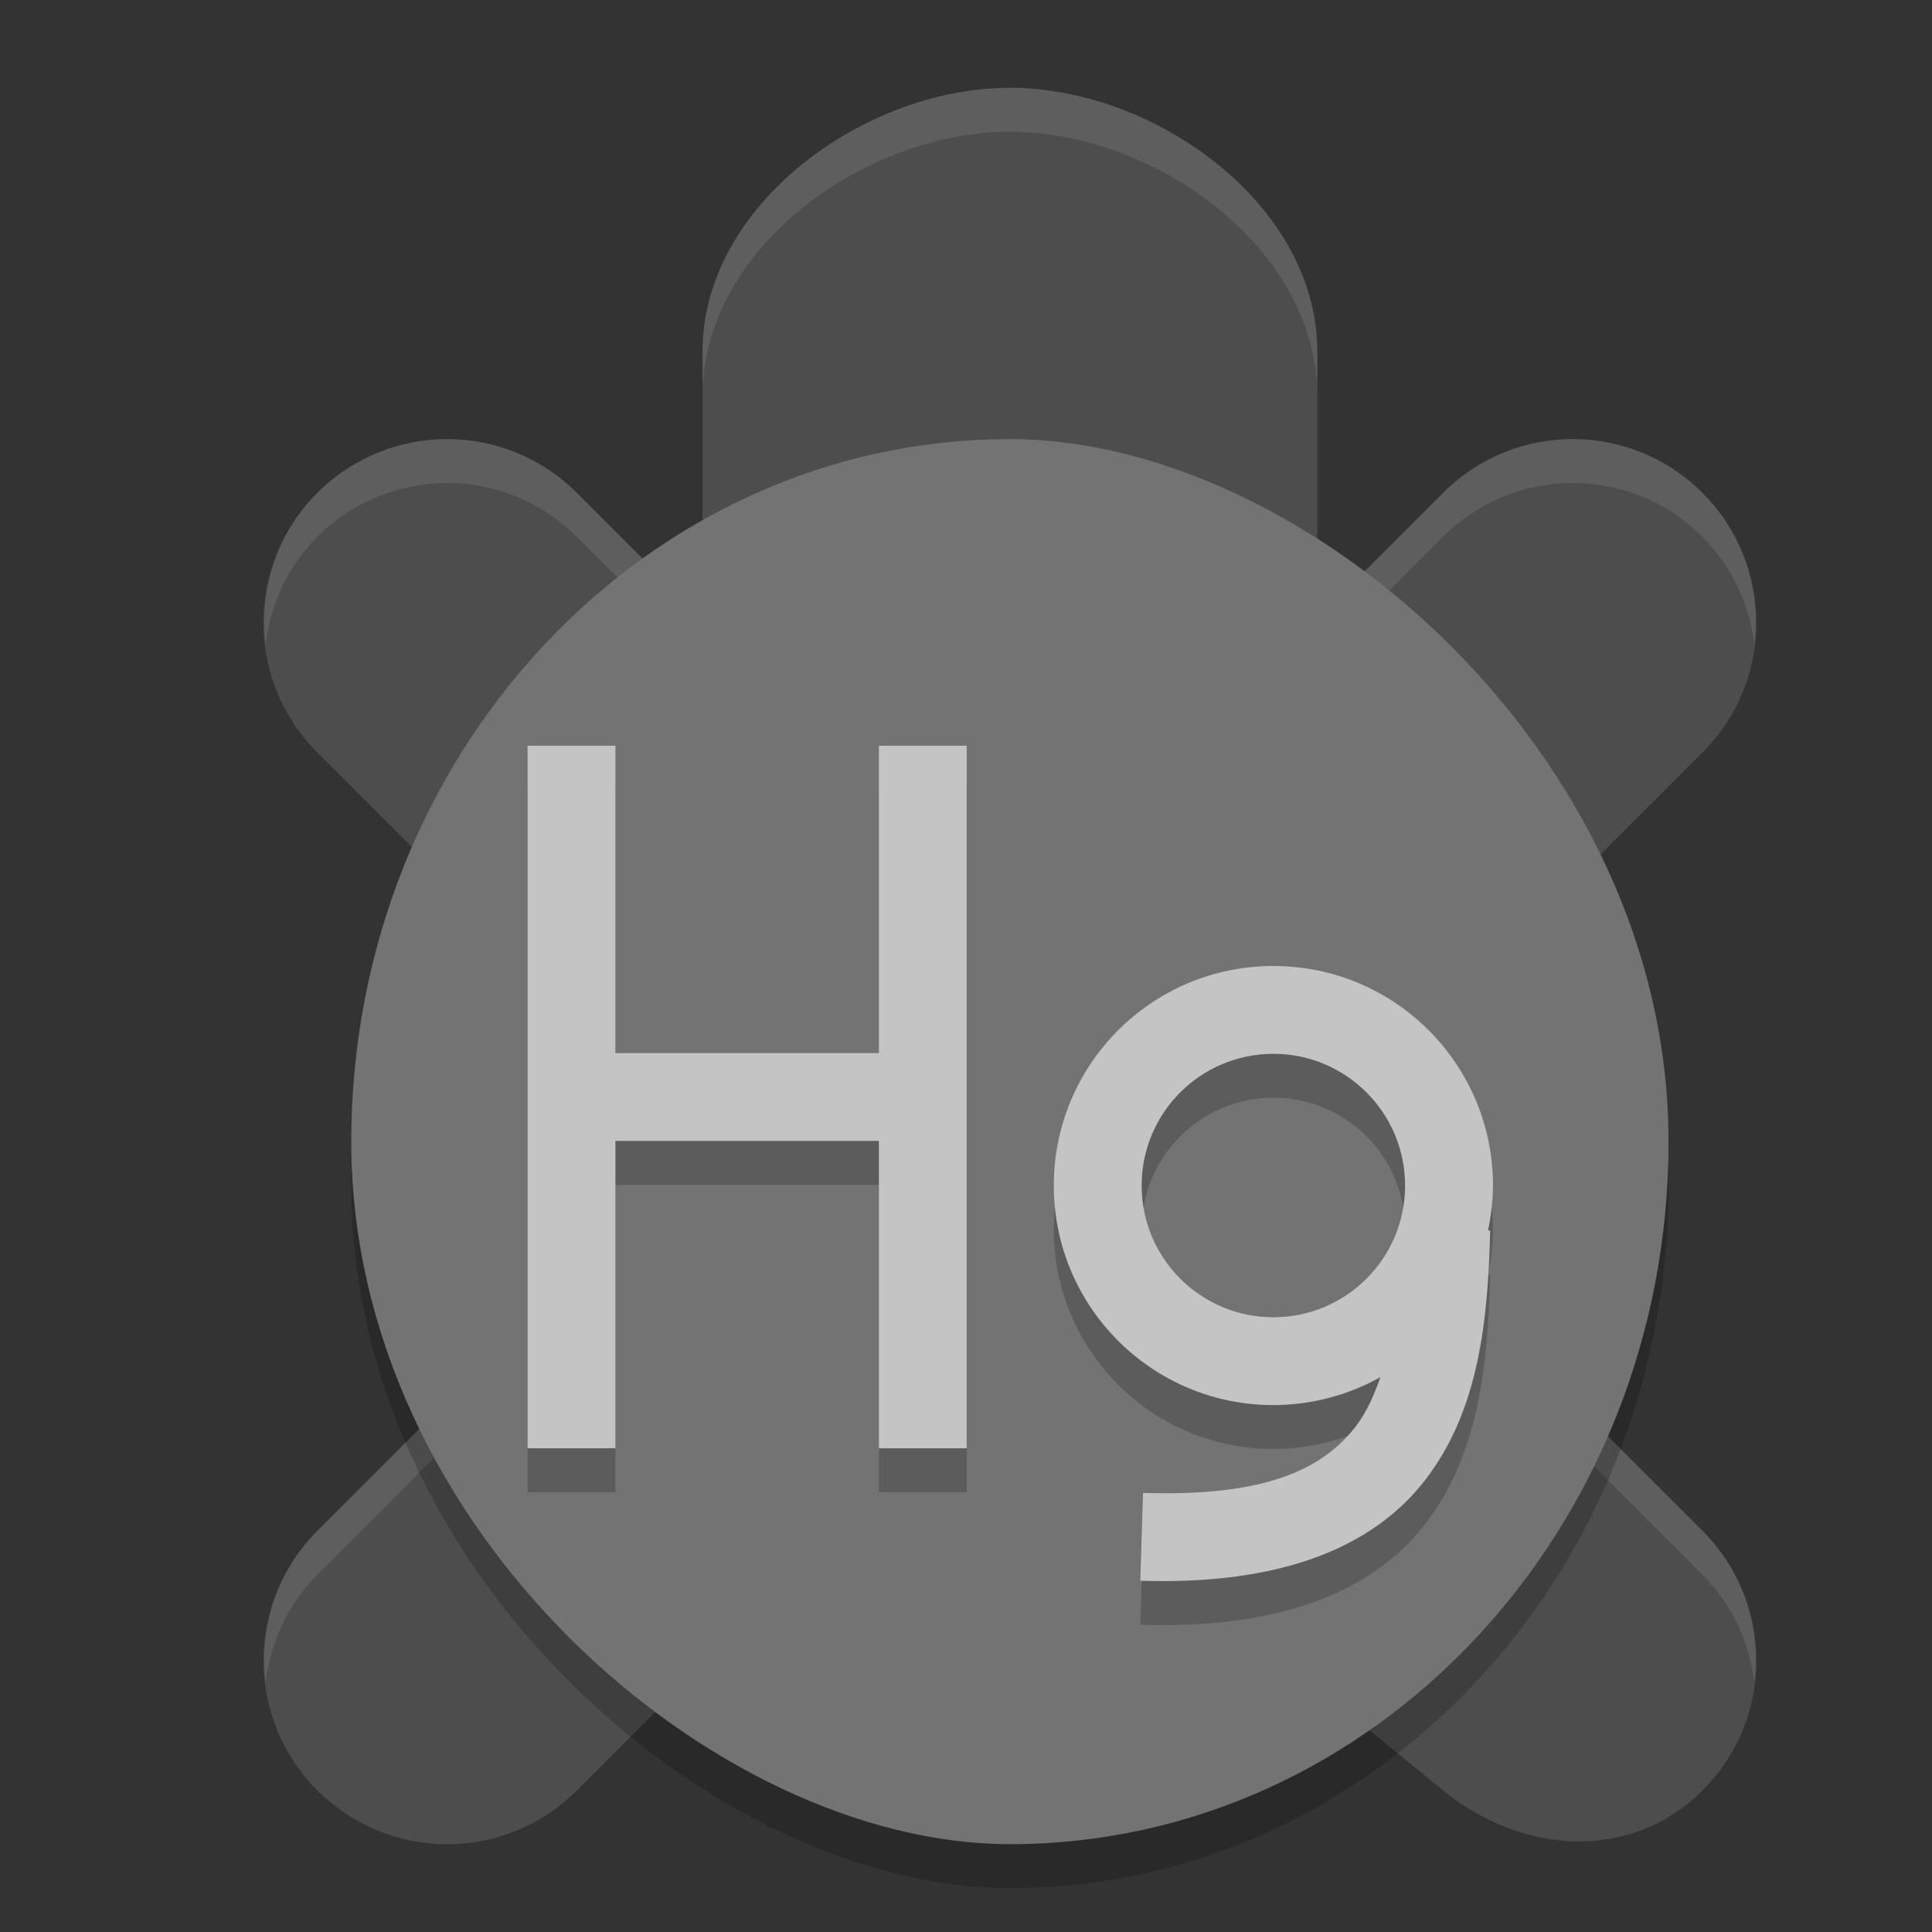 <svg xmlns="http://www.w3.org/2000/svg" width="22" height="22" version="1">
 <rect width="100%" height="100%" fill="#333333" stroke="none"/>
 <path style="fill:#4d4d4d" d="m 11.5,1 c -1.662,0 -3.5,1.338 -3.5,3 l 0,3.045 L 6.569,5.613 C 6.16,5.204 5.626,5 5.092,5 c -0.534,0 -1.069,0.204 -1.479,0.613 -0.818,0.818 -0.818,2.137 0,2.955 L 8.045,13 3.614,17.432 c -0.818,0.818 -0.818,2.137 0,2.955 0.818,0.818 2.137,0.818 2.955,0 l 4.432,-4.432 5.431,4.432 c 0.897,0.732 2.137,0.818 2.955,0 0.818,-0.818 0.818,-2.137 0,-2.955 L 14.955,13 19.387,8.568 c 0.818,-0.818 0.818,-2.137 0,-2.955 -0.818,-0.818 -2.137,-0.818 -2.955,0 l -1.432,1.432 0,-3.045 c 0,-1.662 -1.838,-3 -3.5,-3 z"/>
 <path style="opacity:0.1;fill:#ffffff" d="M 11.5 1 C 9.838 1 8 2.338 8 4 L 8 4.5 C 8 2.838 9.838 1.5 11.5 1.5 C 13.162 1.5 15 2.838 15 4.5 L 15 4 C 15 2.338 13.162 1 11.5 1 z M 5.092 5 C 4.558 5 4.022 5.204 3.613 5.613 C 3.14 6.086 2.952 6.726 3.025 7.34 C 3.08 6.892 3.268 6.458 3.613 6.113 C 4.022 5.704 4.558 5.5 5.092 5.5 C 5.626 5.5 6.159 5.704 6.568 6.113 L 8 7.545 L 8 7.045 L 6.568 5.613 C 6.159 5.204 5.626 5 5.092 5 z M 17.91 5 C 17.376 5 16.841 5.204 16.432 5.613 L 15 7.045 L 15 7.545 L 16.432 6.113 C 17.25 5.295 18.568 5.295 19.387 6.113 C 19.732 6.458 19.922 6.892 19.977 7.34 C 20.05 6.726 19.86 6.086 19.387 5.613 C 18.978 5.204 18.444 5 17.91 5 z M 7.795 13.25 L 3.613 17.432 C 3.14 17.905 2.952 18.544 3.025 19.158 C 3.08 18.71 3.268 18.277 3.613 17.932 L 8.045 13.5 L 7.795 13.25 z M 15.205 13.25 L 14.955 13.5 L 19.387 17.932 C 19.732 18.277 19.922 18.71 19.977 19.158 C 20.05 18.544 19.86 17.905 19.387 17.432 L 15.205 13.25 z"/>
 <rect style="opacity:0.2" width="16" height="15" x="-21.5" y="-19" rx="8" ry="7.5" transform="matrix(0,-1,-1,0,0,0)"/>
 <rect style="fill:#737373" width="16" height="15" x="-21" y="-19" rx="8" ry="7.5" transform="matrix(0,-1,-1,0,0,0)"/>
 <path style="opacity:0.2" d="m 6.008,8.992 0,8 1,0 0,-3.5 3,0 0,3.5 1,0 0,-8 -1,0 0,3.5 -3,0 0,-3.5 c -1,0 0,0 -1,0 z m 8.492,2.508 c -1.381,0 -2.5,1.119 -2.5,2.5 0,1.381 1.119,2.5 2.5,2.5 0.427,-3.56e-4 0.846,-0.11 1.219,-0.318 -0.073,0.208 -0.159,0.4 -0.275,0.553 -0.372,0.488 -1.017,0.812 -2.428,0.766 l -0.031,1 c 1.589,0.052 2.654,-0.373 3.254,-1.16 0.6,-0.787 0.705,-1.797 0.73,-2.828 l -0.025,0 c 0.036,-0.168 0.055,-0.34 0.057,-0.512 0,-1.381 -1.119,-2.5 -2.5,-2.5 z m 0,1 c 0.828,0 1.5,0.672 1.5,1.5 0,0.828 -0.672,1.5 -1.5,1.5 -0.828,0 -1.5,-0.672 -1.5,-1.5 0,-0.828 0.672,-1.5 1.5,-1.5 z"/>
 <path style="fill:#c4c4c4" d="m 6.008,8.492 0,8 1,0 0,-3.5 3,0 0,3.5 1,0 0,-8 -1,0 0,3.5 -3,0 0,-3.5 c -1,0 0,0 -1,0 z M 14.5,11 c -1.381,0 -2.5,1.119 -2.5,2.5 0,1.381 1.119,2.5 2.5,2.5 0.427,-3.56e-4 0.846,-0.11 1.219,-0.318 -0.073,0.208 -0.159,0.4 -0.275,0.553 C 15.072,16.722 14.427,17.046 13.016,17 l -0.031,1 c 1.589,0.052 2.654,-0.373 3.254,-1.16 0.6,-0.787 0.705,-1.797 0.73,-2.828 l -0.025,0 c 0.036,-0.168 0.055,-0.34 0.057,-0.512 0,-1.381 -1.119,-2.5 -2.5,-2.5 z m 0,1 c 0.828,0 1.5,0.672 1.5,1.5 0,0.828 -0.672,1.5 -1.5,1.5 -0.828,0 -1.5,-0.672 -1.5,-1.5 0,-0.828 0.672,-1.5 1.5,-1.5 z"/>
</svg>
